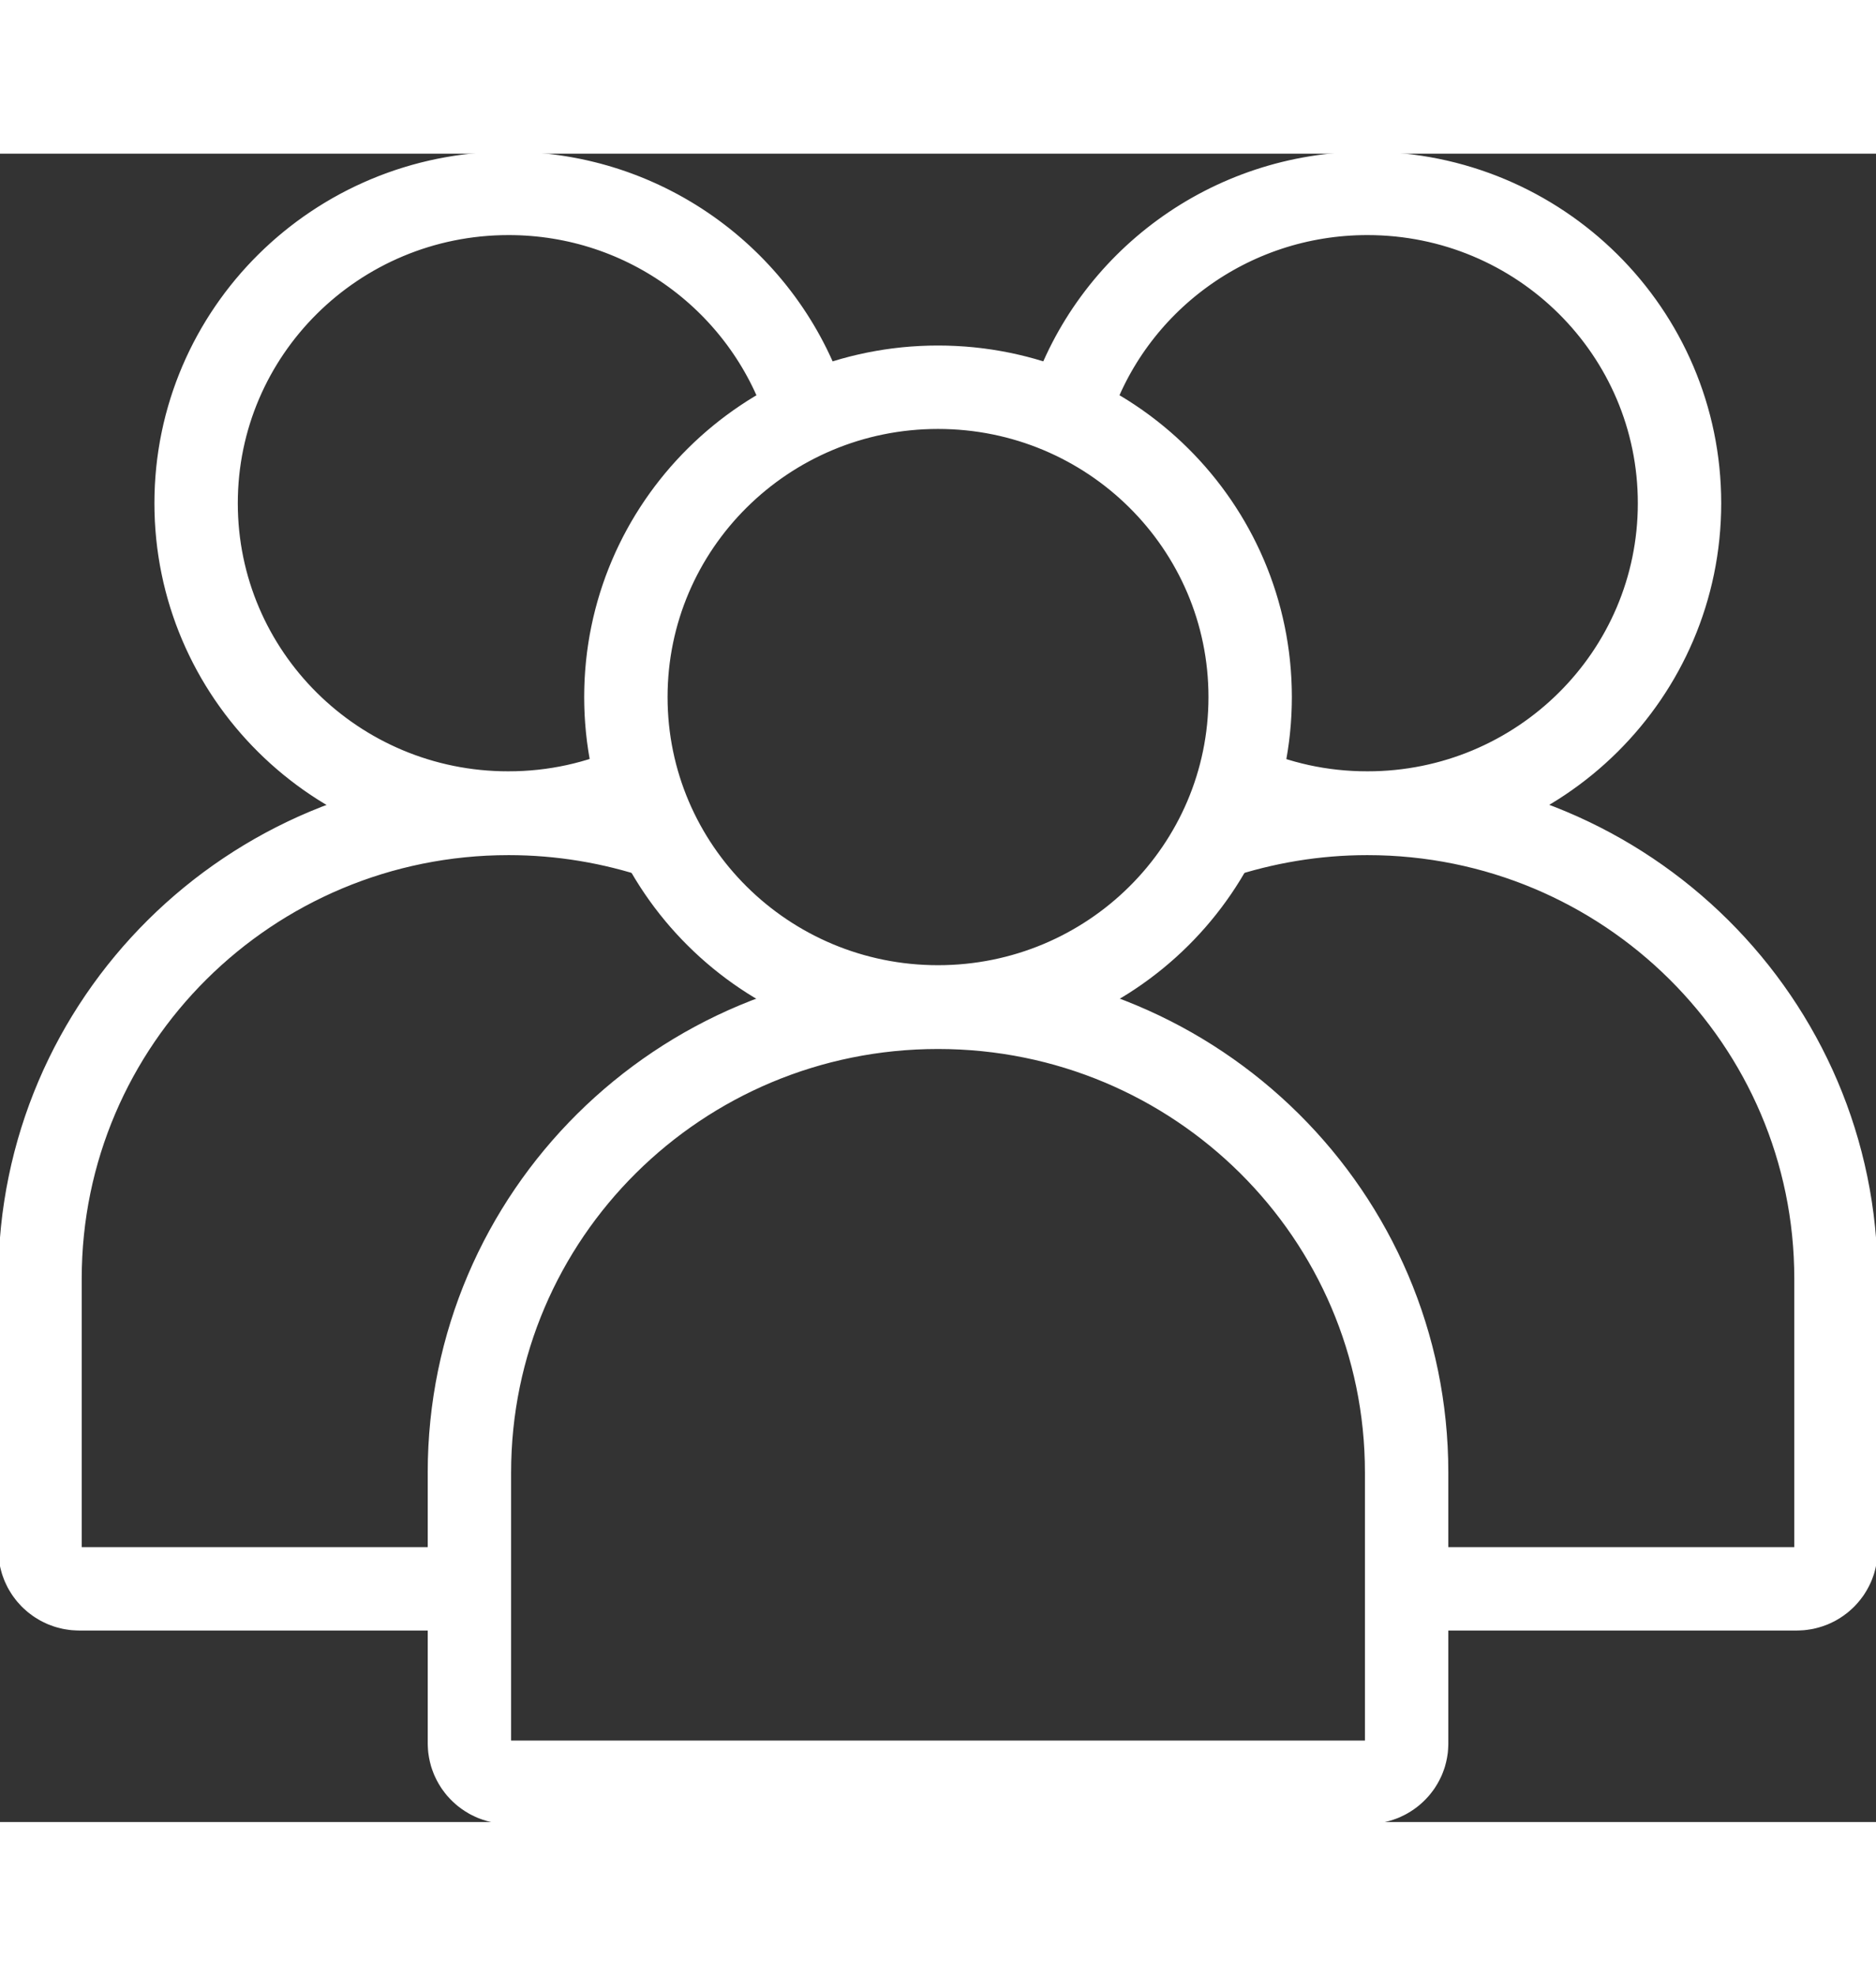 <svg xmlns="http://www.w3.org/2000/svg" width="38" height="40" viewBox="0 0 45 40" fill="none" data-inject-url="https://edublink.html.devsblink.com/assets/images/animated-svg-icons/user.svg" class="svgInject">
    <rect x="0" y="0" width="45" height="40" fill="#333333" stroke="none"/>
    <path d="M22.5 20.457C26.636 20.457 29.988 17.131 29.988 13.028C29.988 8.925 26.636 5.6 22.5 5.6C18.365 5.6 15.013 8.925 15.013 13.028C15.013 17.131 18.365 20.457 22.5 20.457Z" stroke="#ffffff" stroke-width="2" stroke-miterlimit="10" style="stroke-dasharray: 47, 49; stroke-dashoffset: 0;"></path>
    <path d="M32.8 39.047H12.2C11.682 39.047 11.26 38.628 11.26 38.113V31.618C11.26 25.456 16.29 20.466 22.5 20.466C28.711 20.466 33.741 25.456 33.741 31.618V38.123C33.741 38.628 33.318 39.047 32.8 39.047Z" stroke="#ffffff" stroke-width="2" stroke-miterlimit="10" style="stroke-dasharray: 72, 74; stroke-dashoffset: 0;"></path>
    <path d="M25.677 6.066C26.656 3.095 29.478 0.952 32.8 0.952C36.937 0.952 40.287 4.276 40.287 8.381C40.287 12.486 36.937 15.809 32.8 15.809C31.686 15.809 30.63 15.571 29.68 15.133" stroke="#ffffff" stroke-width="2" stroke-miterlimit="10" style="stroke-dasharray: 37, 39; stroke-dashoffset: 0;"></path>
    <path d="M29.171 16.409C30.314 16.028 31.533 15.818 32.8 15.818C39.01 15.818 44.04 20.809 44.04 26.971V33.475C44.04 33.99 43.618 34.409 43.099 34.409H33.913" stroke="#ffffff" stroke-width="2" stroke-miterlimit="10" style="stroke-dasharray: 39, 41; stroke-dashoffset: 0;"></path>
    <path d="M19.323 6.066C18.334 3.095 15.522 0.952 12.2 0.952C8.063 0.952 4.704 4.276 4.704 8.381C4.704 12.486 8.054 15.809 12.191 15.809C13.304 15.809 14.36 15.571 15.31 15.133" stroke="#ffffff" stroke-width="2" stroke-miterlimit="10" style="stroke-dasharray: 37, 39; stroke-dashoffset: 0;"></path>
    <path d="M15.829 16.409C14.687 16.028 13.467 15.818 12.2 15.818C5.99 15.818 0.96 20.809 0.96 26.971V33.475C0.96 33.99 1.382 34.409 1.901 34.409H11.087" stroke="#ffffff" stroke-width="2" stroke-miterlimit="10" style="stroke-dasharray: 39, 41; stroke-dashoffset: 0;"></path>

</svg>